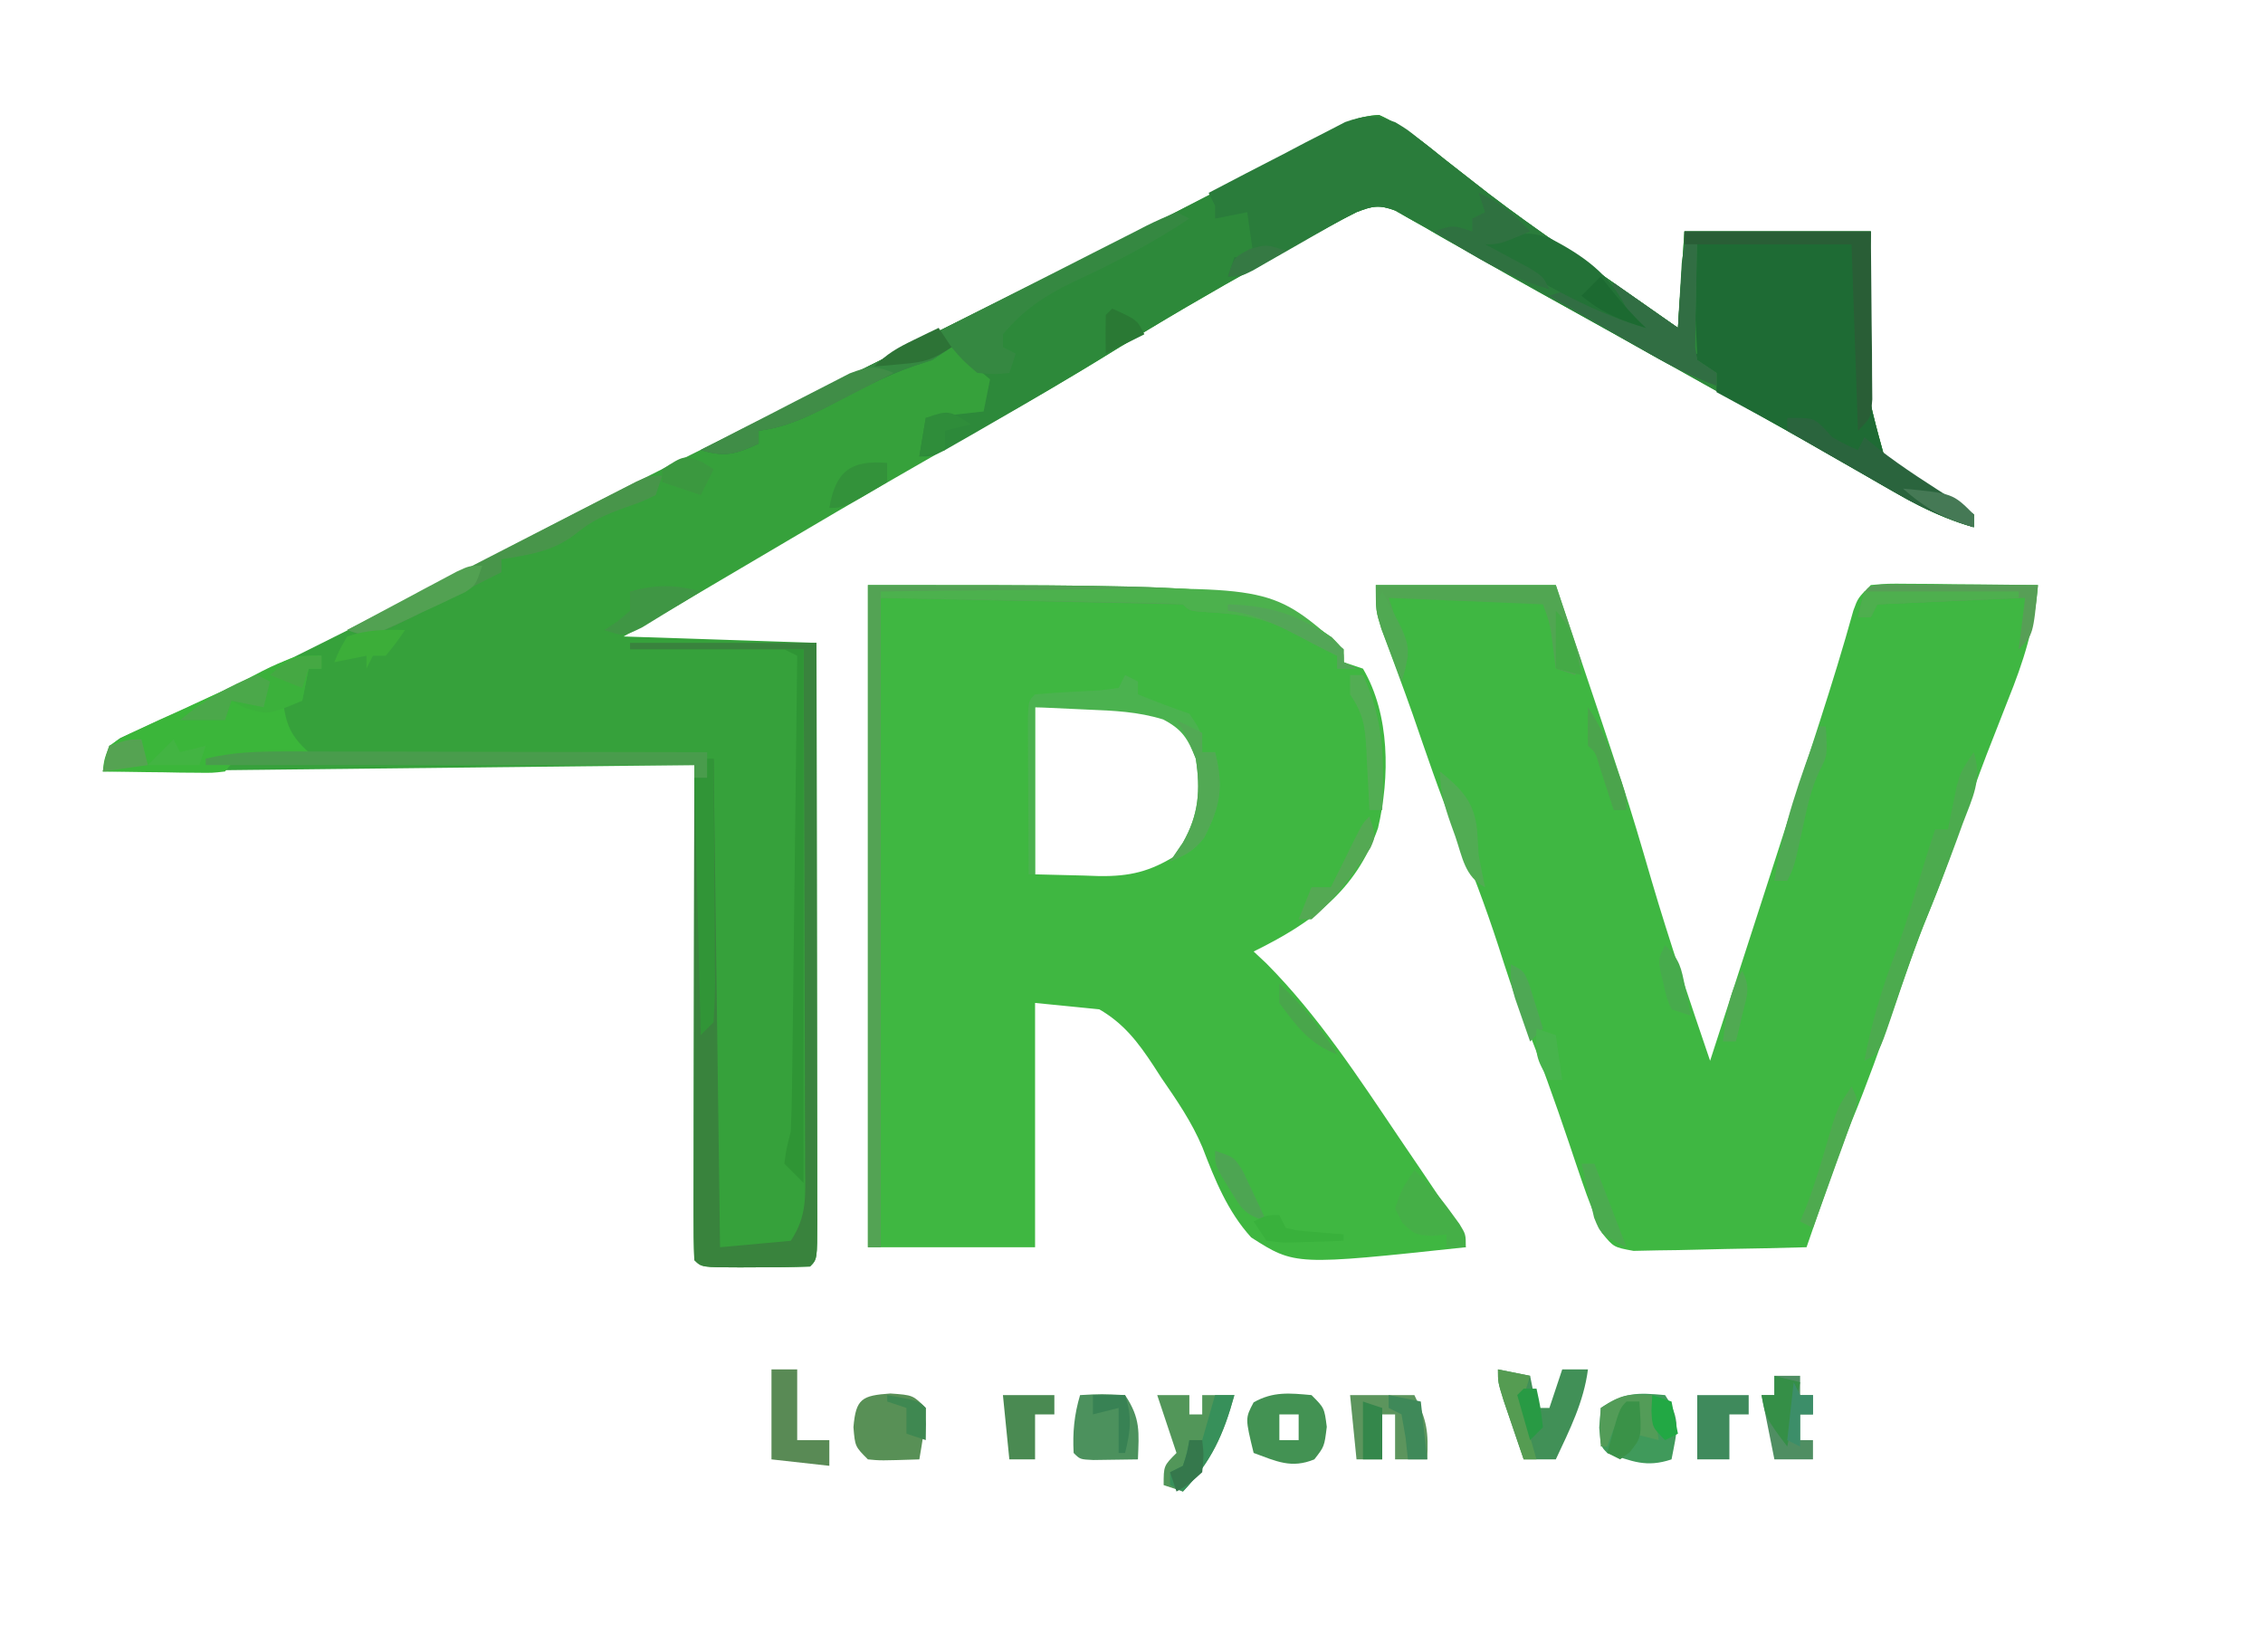 <?xml version="1.0" encoding="UTF-8"?>
<svg version="1.1" xmlns="http://www.w3.org/2000/svg" width="352" height="257">
<path d="M0 0 C3.862 1.731 6.949 4.285 10.234 6.926 C11.749 8.115 13.266 9.301 14.785 10.484 C15.561 11.089 16.336 11.693 17.135 12.316 C20.827 15.141 24.614 17.823 28.422 20.488 C29.128 20.983 29.834 21.477 30.561 21.987 C31.912 22.93 33.264 23.872 34.616 24.813 C36.338 26.011 38.056 27.213 39.773 28.418 C42.009 29.986 44.246 31.55 46.484 33.113 C46.814 28.163 47.144 23.213 47.484 18.113 C57.054 18.113 66.624 18.113 76.484 18.113 C76.383 20.452 76.281 22.79 76.176 25.199 C75.08 40.451 75.08 40.451 79.004 54.673 C82.898 58.501 87.427 60.263 92.484 62.113 C92.484 62.773 92.484 63.433 92.484 64.113 C86.51 62.488 81.49 59.437 76.172 56.363 C74.11 55.184 72.047 54.006 69.984 52.828 C68.917 52.217 67.85 51.606 66.75 50.976 C61.408 47.929 56.04 44.927 50.672 41.926 C49.094 41.043 49.094 41.043 47.484 40.142 C39.973 35.941 32.461 31.741 24.926 27.582 C21.625 25.757 18.347 23.894 15.074 22.02 C13.253 20.988 11.431 19.957 9.609 18.926 C8.758 18.431 7.907 17.937 7.03 17.427 C6.234 16.979 5.438 16.532 4.617 16.07 C3.915 15.668 3.212 15.265 2.489 14.851 C-0.055 13.915 -0.998 14.141 -3.516 15.113 C-5.428 16.064 -7.313 17.068 -9.18 18.105 C-10.292 18.722 -11.404 19.339 -12.551 19.974 C-13.747 20.645 -14.944 21.317 -16.141 21.988 C-16.75 22.329 -17.36 22.669 -17.988 23.019 C-25.936 27.457 -33.788 32.02 -41.514 36.835 C-48.435 41.125 -55.501 45.152 -62.578 49.176 C-72.271 54.688 -81.932 60.247 -91.524 65.934 C-95.225 68.126 -98.933 70.307 -102.641 72.488 C-103.328 72.894 -104.015 73.299 -104.723 73.716 C-105.379 74.103 -106.035 74.489 -106.711 74.887 C-107.278 75.221 -107.846 75.555 -108.43 75.9 C-111.448 77.656 -114.484 79.381 -117.516 81.113 C-102.666 81.608 -102.666 81.608 -87.516 82.113 C-87.493 94.613 -87.475 107.112 -87.464 119.612 C-87.459 125.415 -87.451 131.219 -87.44 137.022 C-87.429 142.618 -87.423 148.213 -87.421 153.809 C-87.419 155.949 -87.415 158.089 -87.41 160.229 C-87.403 163.215 -87.402 166.201 -87.402 169.187 C-87.399 170.081 -87.395 170.975 -87.391 171.897 C-87.402 177.999 -87.402 177.999 -88.516 179.113 C-91.359 179.213 -94.173 179.252 -97.016 179.238 C-97.814 179.242 -98.611 179.246 -99.434 179.25 C-105.389 179.24 -105.389 179.24 -106.516 178.113 C-106.611 175.71 -106.641 173.335 -106.629 170.931 C-106.629 170.168 -106.629 169.405 -106.63 168.618 C-106.629 166.136 -106.621 163.654 -106.613 161.172 C-106.612 159.644 -106.611 158.116 -106.61 156.588 C-106.605 150.909 -106.591 145.23 -106.578 139.551 C-106.558 126.866 -106.537 114.182 -106.516 101.113 C-152.056 101.608 -152.056 101.608 -198.516 102.113 C-197.516 98.113 -197.516 98.113 -195.799 96.903 C-194.667 96.396 -194.667 96.396 -193.512 95.879 C-192.642 95.478 -191.772 95.077 -190.876 94.664 C-189.911 94.235 -188.947 93.805 -187.953 93.363 C-185.851 92.394 -183.751 91.421 -181.652 90.445 C-180.509 89.916 -179.367 89.387 -178.189 88.842 C-172.174 86.031 -166.242 83.048 -160.306 80.073 C-158.339 79.088 -156.37 78.106 -154.4 77.124 C-147.36 73.605 -140.373 69.997 -133.418 66.312 C-122.808 60.697 -112.075 55.337 -101.328 49.988 C-99.43 49.042 -97.532 48.095 -95.635 47.148 C-91.953 45.312 -88.271 43.477 -84.589 41.642 C-79.481 39.097 -74.377 36.545 -69.273 33.992 C-65.283 31.996 -61.291 30.004 -57.297 28.017 C-35.671 17.263 -35.671 17.263 -14.258 6.094 C-13.641 5.769 -13.025 5.445 -12.39 5.111 C-11.06 4.403 -9.741 3.675 -8.431 2.932 C-5.533 1.351 -3.326 0.15 0 0 Z " fill="#36A13B" transform="translate(214.516,17.887)"/>
<path d="M0 0 C60.176 0 60.176 0 72.125 8.125 C74 10 74 10 74 12 C74.99 12.33 75.98 12.66 77 13 C81.238 20.186 81.186 29.923 79.344 37.809 C75.884 47.607 69.054 52.545 60 57 C60.66 57.619 61.32 58.237 62 58.875 C70.04 66.983 76.316 76.606 82.675 86.036 C83.926 87.891 85.185 89.741 86.445 91.59 C91.87 99.61 91.87 99.61 93 103 C66.445 105.84 66.445 105.84 59.613 101.475 C55.933 97.408 53.981 92.53 52.032 87.459 C50.38 83.522 48.04 80.128 45.625 76.625 C45.231 76.014 44.837 75.403 44.43 74.773 C42.014 71.101 39.817 68.219 36 66 C32.7 65.67 29.4 65.34 26 65 C26 77.54 26 90.08 26 103 C17.42 103 8.84 103 0 103 C0 69.01 0 35.02 0 0 Z M26 19 C26 27.58 26 36.16 26 45 C29.774 45.093 29.774 45.093 33.625 45.188 C34.406 45.215 35.186 45.242 35.991 45.27 C40.73 45.326 43.887 44.589 48 42 C51.088 38.586 52.264 35.963 52.438 31.438 C52.235 27.543 51.647 24.999 49 22 C43.934 18.795 39.902 18.623 34.125 18.812 C30.103 18.905 30.103 18.905 26 19 Z " fill="#3FB741" transform="translate(135,91)"/>
<path d="M0 0 C9.24 0 18.48 0 28 0 C39.062 32.832 39.062 32.832 42.919 46.041 C45.681 55.446 48.846 64.72 52 74 C57.343 57.503 62.684 41.006 68 24.5 C68.541 22.823 68.541 22.823 69.094 21.112 C70.927 15.414 72.693 9.713 74.289 3.943 C75 2 75 2 77 0 C79.614 -0.227 79.614 -0.227 82.883 -0.195 C84.633 -0.186 84.633 -0.186 86.418 -0.176 C87.641 -0.159 88.865 -0.142 90.125 -0.125 C91.356 -0.116 92.587 -0.107 93.855 -0.098 C96.904 -0.074 99.952 -0.041 103 0 C102.479 6.528 100.751 11.885 98.312 17.938 C97.583 19.796 96.855 21.656 96.129 23.516 C95.768 24.437 95.407 25.358 95.036 26.307 C93.524 30.238 92.129 34.207 90.75 38.188 C89.274 42.433 87.779 46.656 86.062 50.812 C84.009 55.806 82.267 60.9 80.5 66 C78.476 71.843 76.409 77.633 74.043 83.348 C71.497 89.822 69.286 96.43 67 103 C62.783 103.124 58.566 103.214 54.347 103.275 C52.913 103.3 51.478 103.334 50.044 103.377 C47.981 103.438 45.919 103.466 43.855 103.488 C41.994 103.528 41.994 103.528 40.094 103.568 C37 103 37 103 35.19 100.792 C34.066 98.155 33.012 95.55 32.098 92.832 C31.764 91.856 31.431 90.879 31.088 89.873 C30.75 88.863 30.411 87.853 30.062 86.812 C27.847 80.252 25.544 73.778 22.931 67.365 C21.477 63.671 20.273 59.904 19.062 56.125 C17.059 49.988 14.84 44.044 12.281 38.113 C9.851 32.209 7.834 26.152 5.745 20.121 C5.019 18.053 4.269 15.996 3.508 13.941 C3.274 13.307 3.041 12.673 2.801 12.019 C2.165 10.296 1.524 8.576 0.883 6.855 C0 4 0 4 0 0 Z " fill="#3FB742" transform="translate(214,91)"/>
<path d="M0 0 C3.862 1.731 6.949 4.285 10.234 6.926 C11.749 8.115 13.266 9.301 14.785 10.484 C15.561 11.089 16.336 11.693 17.135 12.316 C20.827 15.141 24.614 17.823 28.422 20.488 C29.128 20.983 29.834 21.477 30.561 21.987 C31.912 22.93 33.264 23.872 34.616 24.813 C36.338 26.011 38.056 27.213 39.773 28.418 C42.009 29.986 44.246 31.55 46.484 33.113 C46.814 28.163 47.144 23.213 47.484 18.113 C57.054 18.113 66.624 18.113 76.484 18.113 C76.383 20.452 76.281 22.79 76.176 25.199 C75.08 40.451 75.08 40.451 79.004 54.673 C82.898 58.501 87.427 60.263 92.484 62.113 C92.484 62.773 92.484 63.433 92.484 64.113 C86.51 62.488 81.49 59.437 76.172 56.363 C74.11 55.184 72.047 54.006 69.984 52.828 C68.917 52.217 67.85 51.606 66.75 50.976 C61.408 47.929 56.04 44.927 50.672 41.926 C49.094 41.043 49.094 41.043 47.484 40.142 C39.973 35.941 32.461 31.741 24.926 27.582 C21.625 25.757 18.347 23.894 15.074 22.02 C13.253 20.988 11.431 19.957 9.609 18.926 C8.758 18.431 7.907 17.937 7.03 17.427 C6.234 16.979 5.438 16.532 4.617 16.07 C3.915 15.668 3.212 15.265 2.489 14.851 C-0.055 13.915 -0.998 14.141 -3.516 15.113 C-5.428 16.064 -7.313 17.068 -9.18 18.105 C-10.293 18.723 -11.406 19.34 -12.552 19.975 C-13.749 20.646 -14.945 21.317 -16.141 21.988 C-16.748 22.327 -17.355 22.666 -17.981 23.015 C-26.085 27.539 -34.089 32.197 -41.973 37.094 C-47.92 40.781 -53.949 44.315 -60.016 47.801 C-60.931 48.331 -61.847 48.861 -62.791 49.407 C-63.638 49.891 -64.486 50.376 -65.359 50.875 C-66.491 51.524 -66.491 51.524 -67.646 52.186 C-69.516 53.113 -69.516 53.113 -71.516 53.113 C-71.186 51.133 -70.856 49.153 -70.516 47.113 C-66.061 46.618 -66.061 46.618 -61.516 46.113 C-61.186 44.463 -60.856 42.813 -60.516 41.113 C-63.486 38.638 -63.486 38.638 -66.516 36.113 C-67.506 36.773 -68.496 37.433 -69.516 38.113 C-70.401 38.401 -71.287 38.688 -72.199 38.984 C-76.946 40.6 -81.249 42.954 -85.682 45.279 C-89.286 47.131 -92.439 48.597 -96.516 49.113 C-96.516 49.773 -96.516 50.433 -96.516 51.113 C-100.045 52.78 -101.798 53.249 -105.516 52.113 C-86.766 42.738 -86.766 42.738 -83.208 40.959 C-80.692 39.702 -78.177 38.443 -75.661 37.185 C-69.537 34.121 -63.411 31.06 -57.28 28.008 C-35.662 17.259 -35.662 17.259 -14.258 6.094 C-13.641 5.769 -13.025 5.445 -12.39 5.111 C-11.06 4.403 -9.741 3.675 -8.431 2.932 C-5.533 1.351 -3.326 0.15 0 0 Z " fill="#2D893A" transform="translate(214.516,17.887)"/>
<path d="M0 0 C9.57 0 19.14 0 29 0 C28.898 2.338 28.796 4.677 28.691 7.086 C27.595 22.338 27.595 22.338 31.52 36.56 C35.414 40.387 39.942 42.15 45 44 C45 44.66 45 45.32 45 46 C40.962 44.756 37.429 43.277 33.77 41.172 C32.801 40.619 31.832 40.066 30.834 39.496 C29.837 38.92 28.84 38.344 27.812 37.75 C25.84 36.619 23.868 35.489 21.895 34.359 C20.929 33.806 19.963 33.252 18.967 32.682 C14.344 30.061 9.676 27.525 5 25 C5 24.01 5 23.02 5 22 C2.525 21.01 2.525 21.01 0 20 C0.66 19.67 1.32 19.34 2 19 C1.86 16.208 1.713 13.417 1.562 10.625 C1.504 9.434 1.504 9.434 1.443 8.219 C1.311 3.974 1.311 3.974 0 0 Z " fill="#1E6B34" transform="translate(262,36)"/>
<path d="M0 0 C1.858 1.116 1.858 1.116 3.609 2.52 C4.273 3.041 4.937 3.563 5.621 4.101 C6.675 4.948 6.675 4.948 7.75 5.812 C9.265 7.001 10.782 8.187 12.301 9.371 C13.076 9.976 13.852 10.58 14.651 11.203 C18.343 14.027 22.13 16.709 25.938 19.375 C26.997 20.117 26.997 20.117 28.077 20.873 C29.428 21.817 30.779 22.759 32.132 23.7 C33.853 24.898 35.572 26.1 37.289 27.305 C39.524 28.872 41.761 30.438 44 32 C44.073 30.61 44.073 30.61 44.148 29.191 C44.223 27.994 44.298 26.796 44.375 25.562 C44.445 24.368 44.514 23.173 44.586 21.941 C44.723 20.971 44.859 20 45 19 C45.99 18.505 45.99 18.505 47 18 C46.984 18.565 46.969 19.13 46.952 19.712 C46.89 22.267 46.851 24.82 46.812 27.375 C46.787 28.264 46.762 29.154 46.736 30.07 C46.727 30.921 46.717 31.772 46.707 32.648 C46.691 33.434 46.676 34.219 46.659 35.029 C46.772 35.679 46.884 36.33 47 37 C48.485 37.99 48.485 37.99 50 39 C50 39.66 50 40.32 50 41 C46.42 39.646 43.145 38.051 39.816 36.164 C38.816 35.6 37.816 35.035 36.786 34.453 C35.19 33.548 35.19 33.548 33.562 32.625 C31.321 31.365 29.078 30.106 26.836 28.848 C23.469 26.955 20.103 25.058 16.743 23.152 C13.731 21.444 10.71 19.752 7.688 18.062 C6.311 17.274 6.311 17.274 4.906 16.469 C4.054 15.996 3.202 15.523 2.324 15.035 C1.212 14.407 1.212 14.407 0.077 13.766 C-2.476 12.824 -3.484 13.029 -6 14 C-7.442 14.717 -8.861 15.483 -10.258 16.285 C-11.048 16.733 -11.838 17.181 -12.652 17.643 C-13.468 18.111 -14.284 18.58 -15.125 19.062 C-16.75 19.995 -18.378 20.923 -20.008 21.848 C-20.726 22.26 -21.444 22.673 -22.184 23.098 C-24 24 -24 24 -26 24 C-25.67 23.01 -25.34 22.02 -25 21 C-24.01 21 -23.02 21 -22 21 C-22.33 18.69 -22.66 16.38 -23 14 C-24.65 14.33 -26.3 14.66 -28 15 C-28 14.34 -28 13.68 -28 13 C-28.33 12.34 -28.66 11.68 -29 11 C-25.116 8.956 -21.216 6.944 -17.312 4.938 C-16.21 4.357 -15.107 3.776 -13.971 3.178 C-12.904 2.633 -11.837 2.088 -10.738 1.527 C-9.759 1.019 -8.78 0.511 -7.771 -0.012 C-4.588 -1.147 -3.166 -1.091 0 0 Z M-23 11 C-22 13 -22 13 -22 13 Z " fill="#2A7C3B" transform="translate(217,19)"/>
<path d="M0 0 C9.57 0 19.14 0 29 0 C29.023 12.5 29.041 24.999 29.052 37.499 C29.057 43.302 29.064 49.106 29.075 54.909 C29.086 60.505 29.092 66.1 29.095 71.696 C29.097 73.836 29.1 75.976 29.106 78.115 C29.113 81.102 29.114 84.088 29.114 87.074 C29.117 87.968 29.121 88.862 29.124 89.783 C29.114 95.886 29.114 95.886 28 97 C25.157 97.1 22.343 97.139 19.5 97.125 C18.303 97.131 18.303 97.131 17.082 97.137 C11.127 97.127 11.127 97.127 10 96 C9.905 93.657 9.874 91.345 9.886 89.002 C9.886 88.27 9.886 87.538 9.886 86.785 C9.887 84.355 9.895 81.926 9.902 79.496 C9.904 77.816 9.906 76.136 9.907 74.456 C9.91 70.025 9.92 65.595 9.931 61.164 C9.942 56.647 9.946 52.129 9.951 47.611 C9.962 38.741 9.979 29.87 10 21 C10.66 21 11.32 21 12 21 C12.33 20.01 12.66 19.02 13 18 C13.33 43.08 13.66 68.16 14 94 C19.445 93.505 19.445 93.505 25 93 C27.576 89.136 27.266 85.967 27.227 81.49 C27.227 80.621 27.228 79.752 27.228 78.858 C27.227 75.984 27.211 73.111 27.195 70.238 C27.192 68.247 27.189 66.256 27.187 64.265 C27.179 59.022 27.159 53.78 27.137 48.537 C27.117 43.188 27.108 37.839 27.098 32.49 C27.076 21.993 27.041 11.497 27 1 C18.09 1 9.18 1 0 1 C0 0.67 0 0.34 0 0 Z " fill="#39833D" transform="translate(98,100)"/>
<path d="M0 0 C60.176 0 60.176 0 72.125 8.125 C74 10 74 10 74 12 C74.99 12.495 74.99 12.495 76 13 C75.01 13 74.02 13 73 13 C73 12.34 73 11.68 73 11 C72.413 10.713 71.827 10.425 71.223 10.129 C69.877 9.446 68.546 8.732 67.246 7.965 C62.265 5.135 57.921 4.45 52.223 4.176 C50 4 50 4 49 3 C33.49 2.67 17.98 2.34 2 2 C2 35.33 2 68.66 2 103 C1.34 103 0.68 103 0 103 C0 69.01 0 35.02 0 0 Z " fill="#53A354" transform="translate(135,91)"/>
<path d="M0 0 C0 0.66 0 1.32 0 2 C-0.66 2 -1.32 2 -2 2 C-2.33 3.65 -2.66 5.3 -3 7 C-3.99 7 -4.98 7 -6 7 C-5.49 10.776 -4.792 12.447 -2 15 C-3.156 15.073 -3.156 15.073 -4.336 15.148 C-5.339 15.223 -6.342 15.298 -7.375 15.375 C-8.373 15.445 -9.37 15.514 -10.398 15.586 C-13.155 15.764 -13.155 15.764 -15 18 C-16.971 18.227 -16.971 18.227 -19.352 18.195 C-20.202 18.189 -21.053 18.182 -21.93 18.176 C-23.264 18.151 -23.264 18.151 -24.625 18.125 C-25.971 18.111 -25.971 18.111 -27.344 18.098 C-29.563 18.074 -31.781 18.041 -34 18 C-33.807 16.168 -33.807 16.168 -33 14 C-30.87 12.584 -30.87 12.584 -28.082 11.309 C-27.075 10.839 -26.067 10.369 -25.029 9.885 C-23.968 9.407 -22.906 8.93 -21.812 8.438 C-19.736 7.478 -17.659 6.518 -15.582 5.559 C-14.116 4.893 -14.116 4.893 -12.62 4.214 C-10.554 3.257 -8.525 2.222 -6.512 1.16 C-4 0 -4 0 0 0 Z " fill="#3BB63A" transform="translate(50,102)"/>
<path d="M0 0 C0.99 0.495 0.99 0.495 2 1 C-3.847 4.898 -9.911 8.016 -16.275 10.969 C-20.625 13.057 -23.824 15.251 -27 19 C-27 19.66 -27 20.32 -27 21 C-26.34 21.33 -25.68 21.66 -25 22 C-25.495 23.485 -25.495 23.485 -26 25 C-28.25 25.25 -28.25 25.25 -31 25 C-33.312 23 -33.312 23 -35 21 C-35.99 21.66 -36.98 22.32 -38 23 C-38.886 23.287 -39.771 23.575 -40.684 23.871 C-45.431 25.487 -49.733 27.841 -54.166 30.166 C-57.77 32.018 -60.923 33.483 -65 34 C-65 34.66 -65 35.32 -65 36 C-68.529 37.667 -70.283 38.136 -74 37 C-67.75 33.875 -61.5 30.75 -55.25 27.625 C-54.076 27.038 -52.902 26.451 -51.692 25.845 C-49.178 24.588 -46.663 23.333 -44.148 22.078 C-37.967 18.994 -31.791 15.9 -25.635 12.766 C-22.835 11.342 -20.033 9.923 -17.231 8.506 C-15.801 7.78 -14.372 7.052 -12.944 6.321 C-10.844 5.247 -8.739 4.183 -6.633 3.121 C-5.674 2.626 -5.674 2.626 -4.695 2.121 C-3.159 1.353 -1.582 0.668 0 0 Z " fill="#358841" transform="translate(183,33)"/>
<path d="M0 0 C1.069 -0 1.069 -0 2.16 -0 C4.503 0 6.845 0.008 9.188 0.016 C10.818 0.018 12.447 0.019 14.077 0.02 C18.356 0.024 22.635 0.034 26.915 0.045 C31.285 0.055 35.656 0.06 40.026 0.065 C48.594 0.075 57.163 0.092 65.731 0.114 C65.731 1.434 65.731 2.754 65.731 4.114 C65.071 4.114 64.411 4.114 63.731 4.114 C63.731 3.454 63.731 2.794 63.731 2.114 C38.651 2.114 13.571 2.114 -12.269 2.114 C-12.269 1.784 -12.269 1.454 -12.269 1.114 C-8.127 0.116 -4.254 -0.007 0 0 Z " fill="#499C4C" transform="translate(44.269,116.886)"/>
<path d="M0 0 C0.66 0.33 1.32 0.66 2 1 C2 1.66 2 2.32 2 3 C4.652 4.075 7.284 5.095 10 6 C12 9 12 9 12 12 C12.66 12 13.32 12 14 12 C15.359 17.435 14.831 20.329 12.301 25.301 C10.761 27.312 9.317 28.039 7 29 C7.66 28.031 8.32 27.061 9 26.062 C11.466 21.735 11.751 17.882 11 13 C9.731 9.86 8.929 8.491 5.938 6.91 C2.016 5.695 -1.73 5.54 -5.812 5.375 C-8.514 5.251 -11.216 5.128 -14 5 C-14 13.58 -14 22.16 -14 31 C-14.33 31 -14.66 31 -15 31 C-15.029 26.521 -15.047 22.042 -15.062 17.562 C-15.071 16.283 -15.079 15.004 -15.088 13.686 C-15.091 12.471 -15.094 11.256 -15.098 10.004 C-15.103 8.878 -15.108 7.752 -15.114 6.592 C-15 4 -15 4 -14 3 C-10.638 2.715 -7.276 2.551 -3.906 2.379 C-2.947 2.254 -1.988 2.129 -1 2 C-0.67 1.34 -0.34 0.68 0 0 Z " fill="#4BB24F" transform="translate(175,105)"/>
<path d="M0 0 C0.33 0 0.66 0 1 0 C0.984 0.565 0.969 1.13 0.952 1.712 C0.89 4.267 0.851 6.82 0.812 9.375 C0.787 10.264 0.762 11.154 0.736 12.07 C0.727 12.921 0.717 13.772 0.707 14.648 C0.691 15.434 0.676 16.219 0.659 17.029 C0.772 17.679 0.884 18.33 1 19 C1.99 19.66 2.98 20.32 4 21 C4 21.66 4 22.32 4 23 C0.444 21.658 -2.791 20.078 -6.082 18.18 C-7.013 17.645 -7.945 17.11 -8.904 16.559 C-9.864 16.003 -10.824 15.447 -11.812 14.875 C-12.792 14.312 -13.771 13.748 -14.779 13.168 C-17.188 11.782 -19.595 10.392 -22 9 C-19 8 -19 8 -16.52 8.996 C-15.626 9.472 -14.733 9.947 -13.812 10.438 C-12.911 10.911 -12.01 11.384 -11.082 11.871 C-10.051 12.43 -10.051 12.43 -9 13 C-10.32 11.68 -11.64 10.36 -13 9 C-12.67 8.34 -12.34 7.68 -12 7 C-8.7 9.31 -5.4 11.62 -2 14 C-1.909 12.61 -1.909 12.61 -1.816 11.191 C-1.733 9.994 -1.649 8.796 -1.562 7.562 C-1.481 6.368 -1.4 5.173 -1.316 3.941 C-1 1 -1 1 0 0 Z " fill="#316E43" transform="translate(263,37)"/>
<path d="M0 0 C2.475 0.495 2.475 0.495 5 1 C5.33 2.65 5.66 4.3 6 6 C6.66 6 7.32 6 8 6 C8.66 4.02 9.32 2.04 10 0 C11.32 0 12.64 0 14 0 C13.346 5.07 11.145 9.42 9 14 C7.35 14 5.7 14 4 14 C3.33 12.043 2.664 10.084 2 8.125 C1.629 7.034 1.258 5.944 0.875 4.82 C0 2 0 2 0 0 Z " fill="#419057" transform="translate(233,213)"/>
<path d="M0 0 C5.23 2.745 9.37 5.594 12 11 C13.582 12.751 13.582 12.751 15 14 C5.608 11.281 -2.745 6.111 -11 1 C-10.381 0.856 -9.762 0.711 -9.125 0.562 C-3.429 -0.945 -3.429 -0.945 0 0 Z " fill="#237237" transform="translate(241,37)"/>
<path d="M0 0 C9.24 0 18.48 0 28 0 C29.32 3.96 30.64 7.92 32 12 C31.67 12.66 31.34 13.32 31 14 C30.01 13.67 29.02 13.34 28 13 C27.856 11.907 27.711 10.814 27.562 9.688 C27.117 6.069 27.117 6.069 26 3 C18.08 2.67 10.16 2.34 2 2 C2.99 4.97 3.98 7.94 5 11 C4.67 12.32 4.34 13.64 4 15 C3.325 13.253 2.661 11.502 2 9.75 C1.629 8.775 1.258 7.801 0.875 6.797 C0 4 0 4 0 0 Z " fill="#51A652" transform="translate(214,91)"/>
<path d="M0 0 C2.567 3.85 1.833 5.586 1 10 C-2.955 11.318 -5.114 10.295 -9 9 C-10 8 -10 8 -10.25 5.062 C-10.168 4.052 -10.085 3.041 -10 2 C-6.32 -0.453 -4.346 -0.395 0 0 Z " fill="#409A5B" transform="translate(259,217)"/>
<path d="M0 0 C1.65 0 3.3 0 5 0 C5 0.99 5 1.98 5 3 C5.66 3 6.32 3 7 3 C7 2.01 7 1.02 7 0 C8.65 0 10.3 0 12 0 C10.319 6.15 8.404 10.358 4 15 C3.01 14.67 2.02 14.34 1 14 C1 11 1 11 3 9 C2.01 6.03 1.02 3.06 0 0 Z " fill="#529659" transform="translate(180,217)"/>
<path d="M0 0 C9.57 0 19.14 0 29 0 C29.041 4.744 29.082 9.488 29.125 14.375 C29.143 15.871 29.161 17.367 29.18 18.908 C29.185 20.08 29.19 21.253 29.195 22.461 C29.206 23.665 29.216 24.87 29.227 26.111 C29 29 29 29 27 31 C26.67 21.43 26.34 11.86 26 2 C17.42 2 8.84 2 0 2 C0 1.34 0 0.68 0 0 Z " fill="#295E36" transform="translate(262,36)"/>
<path d="M0 0 C3.5 0.25 3.5 0.25 5.5 2.25 C5.467 4.979 4.936 7.547 4.5 10.25 C-1.555 10.445 -1.555 10.445 -3.5 10.25 C-5.5 8.25 -5.5 8.25 -5.75 5.25 C-5.378 0.786 -4.42 0.316 0 0 Z " fill="#589056" transform="translate(138.5,216.75)"/>
<path d="M0 0 C0.99 0 1.98 0 3 0 C3 27.39 3 54.78 3 83 C2.01 82.01 1.02 81.02 0 80 C0.3 77.773 0.3 77.773 1 75 C1.114 72.548 1.176 70.094 1.205 67.639 C1.215 66.917 1.225 66.194 1.235 65.45 C1.267 63.075 1.292 60.7 1.316 58.324 C1.337 56.672 1.358 55.02 1.379 53.368 C1.434 49.03 1.484 44.692 1.532 40.353 C1.583 35.922 1.638 31.491 1.693 27.061 C1.801 18.374 1.902 9.687 2 1 C1.34 0.67 0.68 0.34 0 0 Z " fill="#2F9535" transform="translate(122,101)"/>
<path d="M0 0 C7.167 -0.102 14.335 -0.172 21.503 -0.22 C23.936 -0.24 26.369 -0.267 28.802 -0.302 C60.967 -0.75 60.967 -0.75 72 9 C72 9.66 72 10.32 72 11 C72.99 11.495 72.99 11.495 74 12 C73.01 12 72.02 12 71 12 C71 11.34 71 10.68 71 10 C70.413 9.713 69.827 9.425 69.223 9.129 C67.877 8.446 66.546 7.732 65.246 6.965 C60.265 4.135 55.921 3.45 50.223 3.176 C48 3 48 3 47 2 C45.527 1.878 44.049 1.822 42.572 1.795 C41.161 1.765 41.161 1.765 39.721 1.734 C38.698 1.718 37.675 1.701 36.621 1.684 C35.579 1.663 34.537 1.642 33.464 1.621 C30.122 1.555 26.78 1.496 23.438 1.438 C21.178 1.394 18.918 1.351 16.658 1.307 C11.106 1.199 5.553 1.098 0 1 C0 0.67 0 0.34 0 0 Z " fill="#4CB14D" transform="translate(137,92)"/>
<path d="M0 0 C-0.33 0.99 -0.66 1.98 -1 3 C-3.109 4.027 -3.109 4.027 -5.75 4.938 C-8.918 6.107 -10.939 6.95 -13.562 9.125 C-17.048 11.806 -20.725 12.292 -25 13 C-25 13.66 -25 14.32 -25 15 C-27.561 16.294 -30.124 17.585 -32.688 18.875 C-33.409 19.24 -34.13 19.605 -34.873 19.98 C-42.984 24.054 -42.984 24.054 -46 25 C-46.99 24.67 -47.98 24.34 -49 24 C-42.346 20.576 -35.689 17.159 -29.029 13.746 C-26.763 12.583 -24.497 11.419 -22.231 10.254 C-18.982 8.582 -15.729 6.916 -12.477 5.25 C-11.459 4.725 -10.441 4.2 -9.392 3.659 C-8.452 3.179 -7.511 2.698 -6.542 2.203 C-5.711 1.777 -4.88 1.35 -4.025 0.911 C-2 0 -2 0 0 0 Z " fill="#48954A" transform="translate(103,74)"/>
<path d="M0 0 C1.4 4.199 -0.204 7.092 -1.688 11.062 C-1.968 11.834 -2.248 12.606 -2.537 13.4 C-4.24 18.055 -6.034 22.666 -7.93 27.246 C-8.845 29.601 -9.688 31.959 -10.508 34.348 C-10.775 35.123 -11.041 35.898 -11.316 36.697 C-11.849 38.255 -12.375 39.815 -12.895 41.377 C-14.781 46.89 -14.781 46.89 -17 48 C-15.891 41.898 -14.086 36.168 -11.859 30.387 C-10.373 26.259 -9.137 22.054 -7.867 17.855 C-7.272 15.895 -6.648 13.944 -6 12 C-5.34 12 -4.68 12 -4 12 C-3.818 11.078 -3.818 11.078 -3.633 10.137 C-3.465 9.328 -3.298 8.52 -3.125 7.688 C-2.963 6.887 -2.8 6.086 -2.633 5.262 C-2 3 -2 3 0 0 Z " fill="#4CAB4E" transform="translate(307,117)"/>
<path d="M0 0 C2 2 2 2 2.375 4.938 C2 8 2 8 0.438 10 C-3.15 11.472 -5.463 10.292 -9 9 C-10.32 3.6 -10.32 3.6 -9 1.125 C-5.952 -0.589 -3.421 -0.311 0 0 Z M-5 3 C-5 4.32 -5 5.64 -5 7 C-4.01 7 -3.02 7 -2 7 C-2 5.68 -2 4.36 -2 3 C-2.99 3 -3.98 3 -5 3 Z " fill="#439253" transform="translate(204,217)"/>
<path d="M0 0 C3.3 0 6.6 0 10 0 C11.996 3.991 12.195 5.7 12 10 C10.35 10 8.7 10 7 10 C7 7.69 7 5.38 7 3 C6.34 3 5.68 3 5 3 C5 5.31 5 7.62 5 10 C3.68 10 2.36 10 1 10 C0.67 6.7 0.34 3.4 0 0 Z " fill="#5C955D" transform="translate(210,217)"/>
<path d="M0 0 C3.375 -0.188 3.375 -0.188 7 0 C9.429 3.644 9.162 5.712 9 10 C7.521 10.027 6.042 10.046 4.562 10.062 C3.327 10.08 3.327 10.08 2.066 10.098 C0 10 0 10 -1 9 C-1.173 5.8 -0.91 3.07 0 0 Z " fill="#4C915D" transform="translate(168,217)"/>
<path d="M0 0 C0.33 0 0.66 0 1 0 C1.049 5.802 1.086 11.605 1.11 17.407 C1.12 19.382 1.134 21.357 1.151 23.332 C1.175 26.167 1.186 29.001 1.195 31.836 C1.206 32.722 1.216 33.609 1.227 34.522 C1.227 36.683 1.123 38.843 1 41 C0.34 41.66 -0.32 42.32 -1 43 C-1.33 29.8 -1.66 16.6 -2 3 C-1.34 3 -0.68 3 0 3 C0 2.01 0 1.02 0 0 Z " fill="#319537" transform="translate(110,118)"/>
<path d="M0 0 C0 0.66 0 1.32 0 2 C-0.66 2 -1.32 2 -2 2 C-2.33 3.65 -2.66 5.3 -3 7 C-8.292 9.215 -8.292 9.215 -11.875 8.125 C-12.576 7.754 -13.277 7.383 -14 7 C-14.33 7.99 -14.66 8.98 -15 10 C-17.31 10 -19.62 10 -22 10 C-18.602 7.239 -14.897 5.265 -11 3.312 C-10.384 2.992 -9.768 2.672 -9.133 2.342 C-5.749 0.639 -3.873 0 0 0 Z " fill="#3BB13B" transform="translate(50,102)"/>
<path d="M0 0 C4 0 4 0 5.5 1.375 C5.995 1.911 6.49 2.447 7 3 C9.1 4.176 9.1 4.176 11 5 C11.33 4.34 11.66 3.68 12 3 C13.042 3.862 13.042 3.862 14.105 4.742 C18.078 7.841 22.309 10.483 26.551 13.195 C27.359 13.791 28.167 14.386 29 15 C29 15.66 29 16.32 29 17 C24.812 15.719 21.179 14.137 17.383 11.961 C16.364 11.381 15.346 10.801 14.297 10.203 C13.25 9.6 12.203 8.997 11.125 8.375 C10.055 7.764 8.985 7.153 7.883 6.523 C5.252 5.02 2.625 3.512 0 2 C0 1.34 0 0.68 0 0 Z " fill="#2A643D" transform="translate(278,65)"/>
<path d="M0 0 C1.32 0 2.64 0 4 0 C4 0.99 4 1.98 4 3 C4.66 3 5.32 3 6 3 C6 3.99 6 4.98 6 6 C5.34 6 4.68 6 4 6 C4 7.32 4 8.64 4 10 C4.66 10 5.32 10 6 10 C6 10.99 6 11.98 6 13 C4.02 13 2.04 13 0 13 C-0.66 9.7 -1.32 6.4 -2 3 C-1.34 3 -0.68 3 0 3 C0 2.01 0 1.02 0 0 Z " fill="#4F8E62" transform="translate(276,214)"/>
<path d="M0 0 C1.32 0 2.64 0 4 0 C4 3.63 4 7.26 4 11 C5.65 11 7.3 11 9 11 C9 12.32 9 13.64 9 15 C6.03 14.67 3.06 14.34 0 14 C0 9.38 0 4.76 0 0 Z " fill="#598A55" transform="translate(120,213)"/>
<path d="M0 0 C1.084 0.005 2.168 0.01 3.285 0.016 C5.04 0.021 5.04 0.021 6.83 0.026 C8.677 0.038 8.677 0.038 10.562 0.051 C12.416 0.058 12.416 0.058 14.306 0.065 C17.371 0.077 20.435 0.093 23.5 0.114 C22.75 7.864 22.75 7.864 20.5 10.114 C20.83 7.474 21.16 4.834 21.5 2.114 C13.91 2.444 6.32 2.774 -1.5 3.114 C-1.83 3.774 -2.16 4.434 -2.5 5.114 C-3.16 5.114 -3.82 5.114 -4.5 5.114 C-3.38 0.153 -3.38 0.153 0 0 Z " fill="#579F56" transform="translate(293.5,90.886)"/>
<path d="M0 0 C3.366 1.443 5.51 3.333 8 6 C3.25 8 3.25 8 1 8 C1.957 8.507 1.957 8.507 2.934 9.023 C3.76 9.469 4.586 9.915 5.438 10.375 C6.261 10.816 7.085 11.257 7.934 11.711 C10 13 10 13 11 15 C6.462 13.651 2.681 11.808 -1.375 9.375 C-2.435 8.743 -3.494 8.112 -4.586 7.461 C-5.383 6.979 -6.179 6.497 -7 6 C-4 5 -4 5 -1 6 C-1 5.34 -1 4.68 -1 4 C-0.34 3.67 0.32 3.34 1 3 C0.67 2.01 0.34 1.02 0 0 Z " fill="#2F7140" transform="translate(230,30)"/>
<path d="M0 0 C2.64 0 5.28 0 8 0 C8 0.99 8 1.98 8 3 C7.01 3 6.02 3 5 3 C5 5.31 5 7.62 5 10 C3.35 10 1.7 10 0 10 C0 6.7 0 3.4 0 0 Z " fill="#3F8A5C" transform="translate(264,217)"/>
<path d="M0 0 C-2.559 1.32 -5.122 2.631 -7.688 3.938 C-8.769 4.497 -8.769 4.497 -9.873 5.068 C-13.565 6.94 -16.837 8.483 -21 9 C-21 9.66 -21 10.32 -21 11 C-24.529 12.667 -26.283 13.136 -30 12 C-26.378 10.115 -22.749 8.246 -19.111 6.391 C-17.875 5.758 -16.642 5.12 -15.41 4.479 C-13.639 3.557 -11.858 2.651 -10.078 1.746 C-9.01 1.196 -7.942 0.646 -6.841 0.08 C-3.917 -1.032 -2.837 -1.176 0 0 Z " fill="#408D47" transform="translate(139,58)"/>
<path d="M0 0 C2.139 2.051 3.957 4.157 5.688 6.562 C6.343 7.462 6.343 7.462 7.012 8.379 C8 10 8 10 8 12 C7.01 12 6.02 12 5 12 C5 11.34 5 10.68 5 10 C4.237 10.082 3.474 10.165 2.688 10.25 C0 10 0 10 -1.875 8.188 C-2.246 7.466 -2.618 6.744 -3 6 C-2 3 -2 3 0 0 Z " fill="#45AF47" transform="translate(220,182)"/>
<path d="M0 0 C2.64 0 5.28 0 8 0 C8 0.99 8 1.98 8 3 C7.01 3 6.02 3 5 3 C5 5.31 5 7.62 5 10 C3.68 10 2.36 10 1 10 C0.67 6.7 0.34 3.4 0 0 Z " fill="#4A8A52" transform="translate(156,217)"/>
<path d="M0 0 C1.32 0.66 2.64 1.32 4 2 C4 2.99 4 3.98 4 5 C4.66 5 5.32 5 6 5 C7.359 10.435 6.831 13.329 4.301 18.301 C2.761 20.312 1.317 21.039 -1 22 C-0.34 21.031 0.32 20.061 1 19.062 C3.461 14.737 3.769 10.881 3 6 C1.653 2.547 1.653 2.547 0 0 Z " fill="#52A954" transform="translate(183,112)"/>
<path d="M0 0 C0.99 0 1.98 0 3 0 C1.319 6.15 -0.596 10.358 -5 15 C-5.66 14.67 -6.32 14.34 -7 14 C-7 13.34 -7 12.68 -7 12 C-6.34 11.67 -5.68 11.34 -5 11 C-4.348 8.975 -4.348 8.975 -4 7 C-3.34 7 -2.68 7 -2 7 C-1.34 4.69 -0.68 2.38 0 0 Z " fill="#37905A" transform="translate(189,217)"/>
<path d="M0 0 C-1.93 1.2 -3.869 2.385 -5.812 3.562 C-7.431 4.554 -7.431 4.554 -9.082 5.566 C-12 7 -12 7 -15 6 C-14.34 5.567 -13.68 5.134 -13 4.688 C-12.01 3.852 -12.01 3.852 -11 3 C-11 2.01 -11 1.02 -11 0 C-7.011 -1.1 -3.989 -1.1 0 0 Z " fill="#3F9644" transform="translate(109,92)"/>
<path d="M0 0 C0.33 0 0.66 0 1 0 C1.251 4.516 1.251 4.516 0.09 6.758 C-1.313 9.644 -1.887 12.492 -2.562 15.625 C-3.903 21.806 -3.903 21.806 -5 24 C-5.66 24 -6.32 24 -7 24 C-5.705 15.61 -2.987 7.911 0 0 Z " fill="#4FA953" transform="translate(283,113)"/>
<path d="M0 0 C0.66 0 1.32 0 2 0 C5.323 7.061 5.318 13.272 5 21 C4.34 21 3.68 21 3 21 C2.951 19.952 2.902 18.904 2.852 17.824 C2.777 16.445 2.701 15.066 2.625 13.688 C2.594 12.997 2.563 12.307 2.531 11.596 C2.319 7.93 2.081 6.121 0 3 C0 2.01 0 1.02 0 0 Z " fill="#52AD53" transform="translate(210,105)"/>
<path d="M0 0 C3.354 2.752 5.268 4.685 5.75 9 C5.838 10.333 5.922 11.666 6 13 C6.313 14.671 6.637 16.34 7 18 C3.851 16.426 3.46 13.285 2.375 10.125 C2.146 9.487 1.916 8.849 1.68 8.191 C0.675 5.327 0 3.057 0 0 Z " fill="#51AC53" transform="translate(224,120)"/>
<path d="M0 0 C1 3 1 3 0.18 4.867 C-2.545 9.061 -5.206 12.718 -9 16 C-9.66 16 -10.32 16 -11 16 C-10.34 14.35 -9.68 12.7 -9 11 C-8.01 11 -7.02 11 -6 11 C-5.732 10.464 -5.464 9.928 -5.188 9.375 C-4.796 8.591 -4.404 7.808 -4 7 C-3.227 5.422 -3.227 5.422 -2.438 3.812 C-1 1 -1 1 0 0 Z " fill="#54A953" transform="translate(213,127)"/>
<path d="M0 0 C-1 3 -1 3 -2.626 4.091 C-3.314 4.417 -4.002 4.742 -4.711 5.078 C-5.836 5.612 -5.836 5.612 -6.984 6.156 C-7.773 6.517 -8.562 6.878 -9.375 7.25 C-10.547 7.815 -10.547 7.815 -11.742 8.391 C-17.618 11.127 -17.618 11.127 -21 10 C-17.879 8.327 -14.752 6.662 -11.625 5 C-10.736 4.523 -9.846 4.046 -8.93 3.555 C-8.079 3.104 -7.228 2.652 -6.352 2.188 C-5.566 1.769 -4.781 1.35 -3.971 0.918 C-2 0 -2 0 0 0 Z " fill="#52A152" transform="translate(75,88)"/>
<path d="M0 0 C0.33 2.31 0.66 4.62 1 7 C-0.32 6.67 -1.64 6.34 -3 6 C-2.67 4.35 -2.34 2.7 -2 1 C-5.329 3.219 -5.75 4.347 -7 8 C-7.33 8 -7.66 8 -8 8 C-8.188 5.125 -8.188 5.125 -8 2 C-4.772 -0.152 -3.716 -0.201 0 0 Z " fill="#539C58" transform="translate(257,217)"/>
<path d="M0 0 C1 2 1 2 0.471 4.063 C0.172 4.89 -0.126 5.718 -0.434 6.57 C-0.753 7.466 -1.072 8.362 -1.4 9.285 C-1.914 10.691 -1.914 10.691 -2.438 12.125 C-2.945 13.542 -2.945 13.542 -3.463 14.988 C-4.302 17.328 -5.148 19.665 -6 22 C-6.66 21.67 -7.32 21.34 -8 21 C-7.711 20.312 -7.423 19.623 -7.125 18.914 C-5.488 14.674 -4.277 10.321 -3 5.961 C-2 3 -2 3 0 0 Z " fill="#4EAA4F" transform="translate(288,169)"/>
<path d="M0 0 C2.475 0.495 2.475 0.495 5 1 C4.794 1.66 4.588 2.32 4.375 3 C3.863 7.096 4.86 10.042 6 14 C5.34 14 4.68 14 4 14 C3.33 12.043 2.664 10.084 2 8.125 C1.629 7.034 1.258 5.944 0.875 4.82 C0 2 0 2 0 0 Z " fill="#559C52" transform="translate(233,213)"/>
<path d="M0 0 C0.66 0.33 1.32 0.66 2 1 C1.67 2.32 1.34 3.64 1 5 C-0.65 4.67 -2.3 4.34 -4 4 C-4.33 4.99 -4.66 5.98 -5 7 C-7.31 7 -9.62 7 -12 7 C-8.44 4.033 -4.348 1.619 0 0 Z " fill="#4BA84A" transform="translate(40,105)"/>
<path d="M0 0 C7.397 0.235 12.403 2.012 18 7 C18 7.66 18 8.32 18 9 C18.66 9.33 19.32 9.66 20 10 C19.01 10 18.02 10 17 10 C17 9.34 17 8.68 17 8 C16.421 7.713 15.842 7.425 15.246 7.129 C13.836 6.42 12.431 5.7 11.035 4.965 C7.375 3.058 4.152 1.519 0 1 C0 0.67 0 0.34 0 0 Z " fill="#53A657" transform="translate(191,94)"/>
<path d="M0 0 C0 0.99 0 1.98 0 3 C-6.75 7 -6.75 7 -9 7 C-8.021 1.321 -5.735 -0.465 0 0 Z " fill="#33923A" transform="translate(138,72)"/>
<path d="M0 0 C2.475 0.495 2.475 0.495 5 1 C5.33 3.97 5.66 6.94 6 10 C5.01 10 4.02 10 3 10 C2.876 8.866 2.752 7.731 2.625 6.562 C2.419 5.387 2.212 4.211 2 3 C1.34 2.67 0.68 2.34 0 2 C0 1.34 0 0.68 0 0 Z " fill="#3F8959" transform="translate(216,217)"/>
<path d="M0 0 C-1.375 2 -1.375 2 -3 4 C-3.66 4 -4.32 4 -5 4 C-5.33 4.66 -5.66 5.32 -6 6 C-6 5.34 -6 4.68 -6 4 C-7.65 4.33 -9.3 4.66 -11 5 C-10.188 3.062 -10.188 3.062 -9 1 C-5.804 -0.065 -3.343 -0.074 0 0 Z " fill="#3CAE39" transform="translate(63,98)"/>
<path d="M0 0 C7.92 0 15.84 0 24 0 C24 0.33 24 0.66 24 1 C13.11 1.495 13.11 1.495 2 2 C1.67 2.66 1.34 3.32 1 4 C0.34 4 -0.32 4 -1 4 C-0.67 2.68 -0.34 1.36 0 0 Z " fill="#4EAF4E" transform="translate(290,92)"/>
<path d="M0 0 C1.32 0.33 2.64 0.66 4 1 C3.34 4.3 2.68 7.6 2 11 C-1.375 6.5 -1.375 6.5 -2 3 C-1.34 3 -0.68 3 0 3 C0 2.01 0 1.02 0 0 Z " fill="#358F47" transform="translate(276,214)"/>
<path d="M0 0 C0.66 0 1.32 0 2 0 C3.65 4.29 5.3 8.58 7 13 C3 11 3 11 1.953 8.398 C1.721 7.401 1.489 6.403 1.25 5.375 C1.008 4.372 0.765 3.369 0.516 2.336 C0.345 1.565 0.175 0.794 0 0 Z " fill="#4BAB4F" transform="translate(246,181)"/>
<path d="M0 0 C0.66 0 1.32 0 2 0 C2.369 5.538 2.369 5.538 0.5 7.875 C-0.242 8.432 -0.242 8.432 -1 9 C-1.66 8.67 -2.32 8.34 -3 8 C-1.125 1.125 -1.125 1.125 0 0 Z " fill="#3A9248" transform="translate(253,218)"/>
<path d="M0 0 C0.866 0.557 0.866 0.557 1.75 1.125 C1.09 2.445 0.43 3.765 -0.25 5.125 C-2.23 4.465 -4.21 3.805 -6.25 3.125 C-6.25 2.465 -6.25 1.805 -6.25 1.125 C-2.804 -1.09 -2.804 -1.09 0 0 Z " fill="#3B983F" transform="translate(109.25,71.875)"/>
<path d="M0 0 C0.99 0.33 1.98 0.66 3 1 C3 3.64 3 6.28 3 9 C2.01 9 1.02 9 0 9 C0 6.03 0 3.06 0 0 Z " fill="#34874B" transform="translate(212,218)"/>
<path d="M0 0 C1.914 2.871 2.964 5.334 4.125 8.562 C4.478 9.533 4.831 10.504 5.195 11.504 C6 14 6 14 6 16 C5.34 16 4.68 16 4 16 C3.795 15.362 3.59 14.724 3.379 14.066 C3.109 13.24 2.84 12.414 2.562 11.562 C2.296 10.739 2.029 9.915 1.754 9.066 C1.178 7.038 1.178 7.038 0 6 C-0.041 4 -0.043 2 0 0 Z " fill="#4BA44C" transform="translate(247,110)"/>
<path d="M0 0 C0.66 0.99 1.32 1.98 2 3 C-1.035 5.024 -2.194 5.321 -5.688 5.625 C-6.496 5.7 -7.304 5.775 -8.137 5.852 C-9.059 5.925 -9.059 5.925 -10 6 C-7.99 3.99 -6.408 3.101 -3.875 1.875 C-3.151 1.522 -2.426 1.169 -1.68 0.805 C-1.125 0.539 -0.571 0.274 0 0 Z " fill="#2D7336" transform="translate(146,51)"/>
<path d="M0 0 C7.745 0.745 7.745 0.745 11 4 C11 4.66 11 5.32 11 6 C6.492 4.742 3.509 3.096 0 0 Z " fill="#457955" transform="translate(296,76)"/>
<path d="M0 0 C0.598 0.763 1.196 1.526 1.812 2.312 C3.47 4.348 5.103 6.198 7 8 C3.088 6.844 0.125 5.645 -3 3 C-2.01 2.01 -1.02 1.02 0 0 Z " fill="#1C6A31" transform="translate(249,43)"/>
<path d="M0 0 C3.636 3.434 6.361 6.797 9 11 C4.701 9.408 2.65 6.607 0 3 C0 2.01 0 1.02 0 0 Z " fill="#49A64B" transform="translate(199,153)"/>
<path d="M0 0 C2.313 2.313 2.496 3.479 3.125 6.625 C3.293 7.442 3.46 8.26 3.633 9.102 C3.815 10.041 3.815 10.041 4 11 C3.01 10.67 2.02 10.34 1 10 C0.234 8.223 0.234 8.223 -0.25 6.062 C-0.42 5.352 -0.59 4.642 -0.766 3.91 C-1 2 -1 2 0 0 Z " fill="#47AB4C" transform="translate(259,147)"/>
<path d="M0 0 C-1.32 0.33 -2.64 0.66 -4 1 C-4 1.99 -4 2.98 -4 4 C-5.32 4.33 -6.64 4.66 -8 5 C-7.67 3.02 -7.34 1.04 -7 -1 C-3.514 -2.202 -3.32 -2.213 0 0 Z " fill="#2F8D3A" transform="translate(151,66)"/>
<path d="M0 0 C3 1 3 1 4.387 3.285 C4.816 4.202 5.245 5.118 5.688 6.062 C6.343 7.441 6.343 7.441 7.012 8.848 C7.338 9.558 7.664 10.268 8 11 C4.509 9.836 4.148 9.11 2.312 6.062 C1.876 5.352 1.439 4.642 0.988 3.91 C0 2 0 2 0 0 Z " fill="#4DA552" transform="translate(189,179)"/>
<path d="M0 0 C4.382 8.139 4.382 8.139 3.551 12.188 C3.369 12.786 3.187 13.384 3 14 C2.303 12.045 1.618 10.086 0.938 8.125 C0.555 7.034 0.172 5.944 -0.223 4.82 C-1 2 -1 2 0 0 Z " fill="#50A952" transform="translate(215,92)"/>
<path d="M0 0 C3.875 1.75 3.875 1.75 5 4 C3.02 4.99 1.04 5.98 -1 7 C-1.043 5 -1.041 3 -1 1 C-0.67 0.67 -0.34 0.34 0 0 Z " fill="#2A7934" transform="translate(173,48)"/>
<path d="M0 0 C4.875 0.875 4.875 0.875 6 2 C6.041 3.666 6.043 5.334 6 7 C5.01 6.67 4.02 6.34 3 6 C3 4.68 3 3.36 3 2 C2.01 1.67 1.02 1.34 0 1 C0 0.67 0 0.34 0 0 Z " fill="#3F8851" transform="translate(138,217)"/>
<path d="M0 0 C0.33 0.66 0.66 1.32 1 2 C3.126 2.467 3.126 2.467 5.562 2.625 C6.389 2.7 7.215 2.775 8.066 2.852 C8.704 2.901 9.343 2.95 10 3 C10 3.33 10 3.66 10 4 C8.042 4.081 6.084 4.139 4.125 4.188 C2.489 4.24 2.489 4.24 0.82 4.293 C-0.11 4.196 -1.041 4.1 -2 4 C-2.66 3.01 -3.32 2.02 -4 1 C-2 0 -2 0 0 0 Z " fill="#39B13C" transform="translate(199,189)"/>
<path d="M0 0 C0.33 1.32 0.66 2.64 1 4 C-1.31 4.33 -3.62 4.66 -6 5 C-5.688 3.062 -5.688 3.062 -5 1 C-2 0 -2 0 0 0 Z " fill="#55A352" transform="translate(22,115)"/>
<path d="M0 0 C1.65 0 3.3 0 5 0 C6.108 3.325 5.845 5.622 5 9 C4.67 9 4.34 9 4 9 C4 6.69 4 4.38 4 2 C2.68 2.33 1.36 2.66 0 3 C0 2.01 0 1.02 0 0 Z " fill="#388254" transform="translate(170,217)"/>
<path d="M0 0 C2 1 2 1 2.852 3.066 C3.107 3.89 3.362 4.714 3.625 5.562 C3.885 6.389 4.146 7.215 4.414 8.066 C4.607 8.704 4.801 9.343 5 10 C4.34 10.66 3.68 11.32 3 12 C2.494 10.564 1.996 9.126 1.5 7.688 C1.222 6.887 0.943 6.086 0.656 5.262 C0 3 0 3 0 0 Z " fill="#4EA854" transform="translate(235,150)"/>
<path d="M0 0 C0 0.66 0 1.32 0 2 C-0.66 2 -1.32 2 -2 2 C-2.33 2.99 -2.66 3.98 -3 5 C-5.475 4.01 -5.475 4.01 -8 3 C-4.939 0.376 -4.268 0 0 0 Z " fill="#45A843" transform="translate(50,102)"/>
<path d="M0 0 C0.33 0.66 0.66 1.32 1 2 C1.66 2 2.32 2 3 2 C3 2.99 3 3.98 3 5 C2.34 5 1.68 5 1 5 C1 6.65 1 8.3 1 10 C0.34 9.67 -0.32 9.34 -1 9 C-0.67 6.03 -0.34 3.06 0 0 Z " fill="#3C8E69" transform="translate(279,215)"/>
<path d="M0 0 C1.316 2.633 0.748 3.802 0.062 6.625 C-0.132 7.442 -0.327 8.26 -0.527 9.102 C-0.683 9.728 -0.839 10.355 -1 11 C-1.66 11 -2.32 11 -3 11 C-2.532 6.944 -2.12 3.534 0 0 Z " fill="#50AA52" transform="translate(271,151)"/>
<path d="M0 0 C0.33 0.66 0.66 1.32 1 2 C2.32 1.67 3.64 1.34 5 1 C4.67 1.99 4.34 2.98 4 4 C1.36 4 -1.28 4 -4 4 C-2.68 2.68 -1.36 1.36 0 0 Z " fill="#42B442" transform="translate(27,115)"/>
<path d="M0 0 C2.952 2.952 3.087 5.955 4 10 C2.68 9.67 1.36 9.34 0 9 C0 6.03 0 3.06 0 0 Z " fill="#44AA46" transform="translate(242,95)"/>
<path d="M0 0 C0.66 0 1.32 0 2 0 C2.25 2.312 2.25 2.312 2 5 C0 6.812 0 6.812 -2 8 C-2.33 7.01 -2.66 6.02 -3 5 C-2.34 4.67 -1.68 4.34 -1 4 C-0.348 1.975 -0.348 1.975 0 0 Z " fill="#35784C" transform="translate(185,224)"/>
<path d="M0 0 C0.66 0 1.32 0 2 0 C2.625 2.875 2.625 2.875 3 6 C2.34 6.66 1.68 7.32 1 8 C0.34 5.69 -0.32 3.38 -1 1 C-0.67 0.67 -0.34 0.34 0 0 Z " fill="#289A44" transform="translate(237,216)"/>
<path d="M0 0 C0.99 0.33 1.98 0.66 3 1 C3.33 2.65 3.66 4.3 4 6 C3.01 6.495 3.01 6.495 2 7 C0 5 0 5 -0.125 2.375 C-0.084 1.591 -0.043 0.807 0 0 Z " fill="#22A844" transform="translate(257,217)"/>
<path d="M0 0 C0.99 0.33 1.98 0.66 3 1 C3.33 3.31 3.66 5.62 4 8 C3.34 8 2.68 8 2 8 C-0.152 4.772 -0.201 3.716 0 0 Z " fill="#47B44C" transform="translate(239,160)"/>
<path d="M0 0 C-6.75 4 -6.75 4 -9 4 C-8 1 -8 1 -5.625 -0.25 C-3 -1 -3 -1 0 0 Z " fill="#357943" transform="translate(200,39)"/>
</svg>
